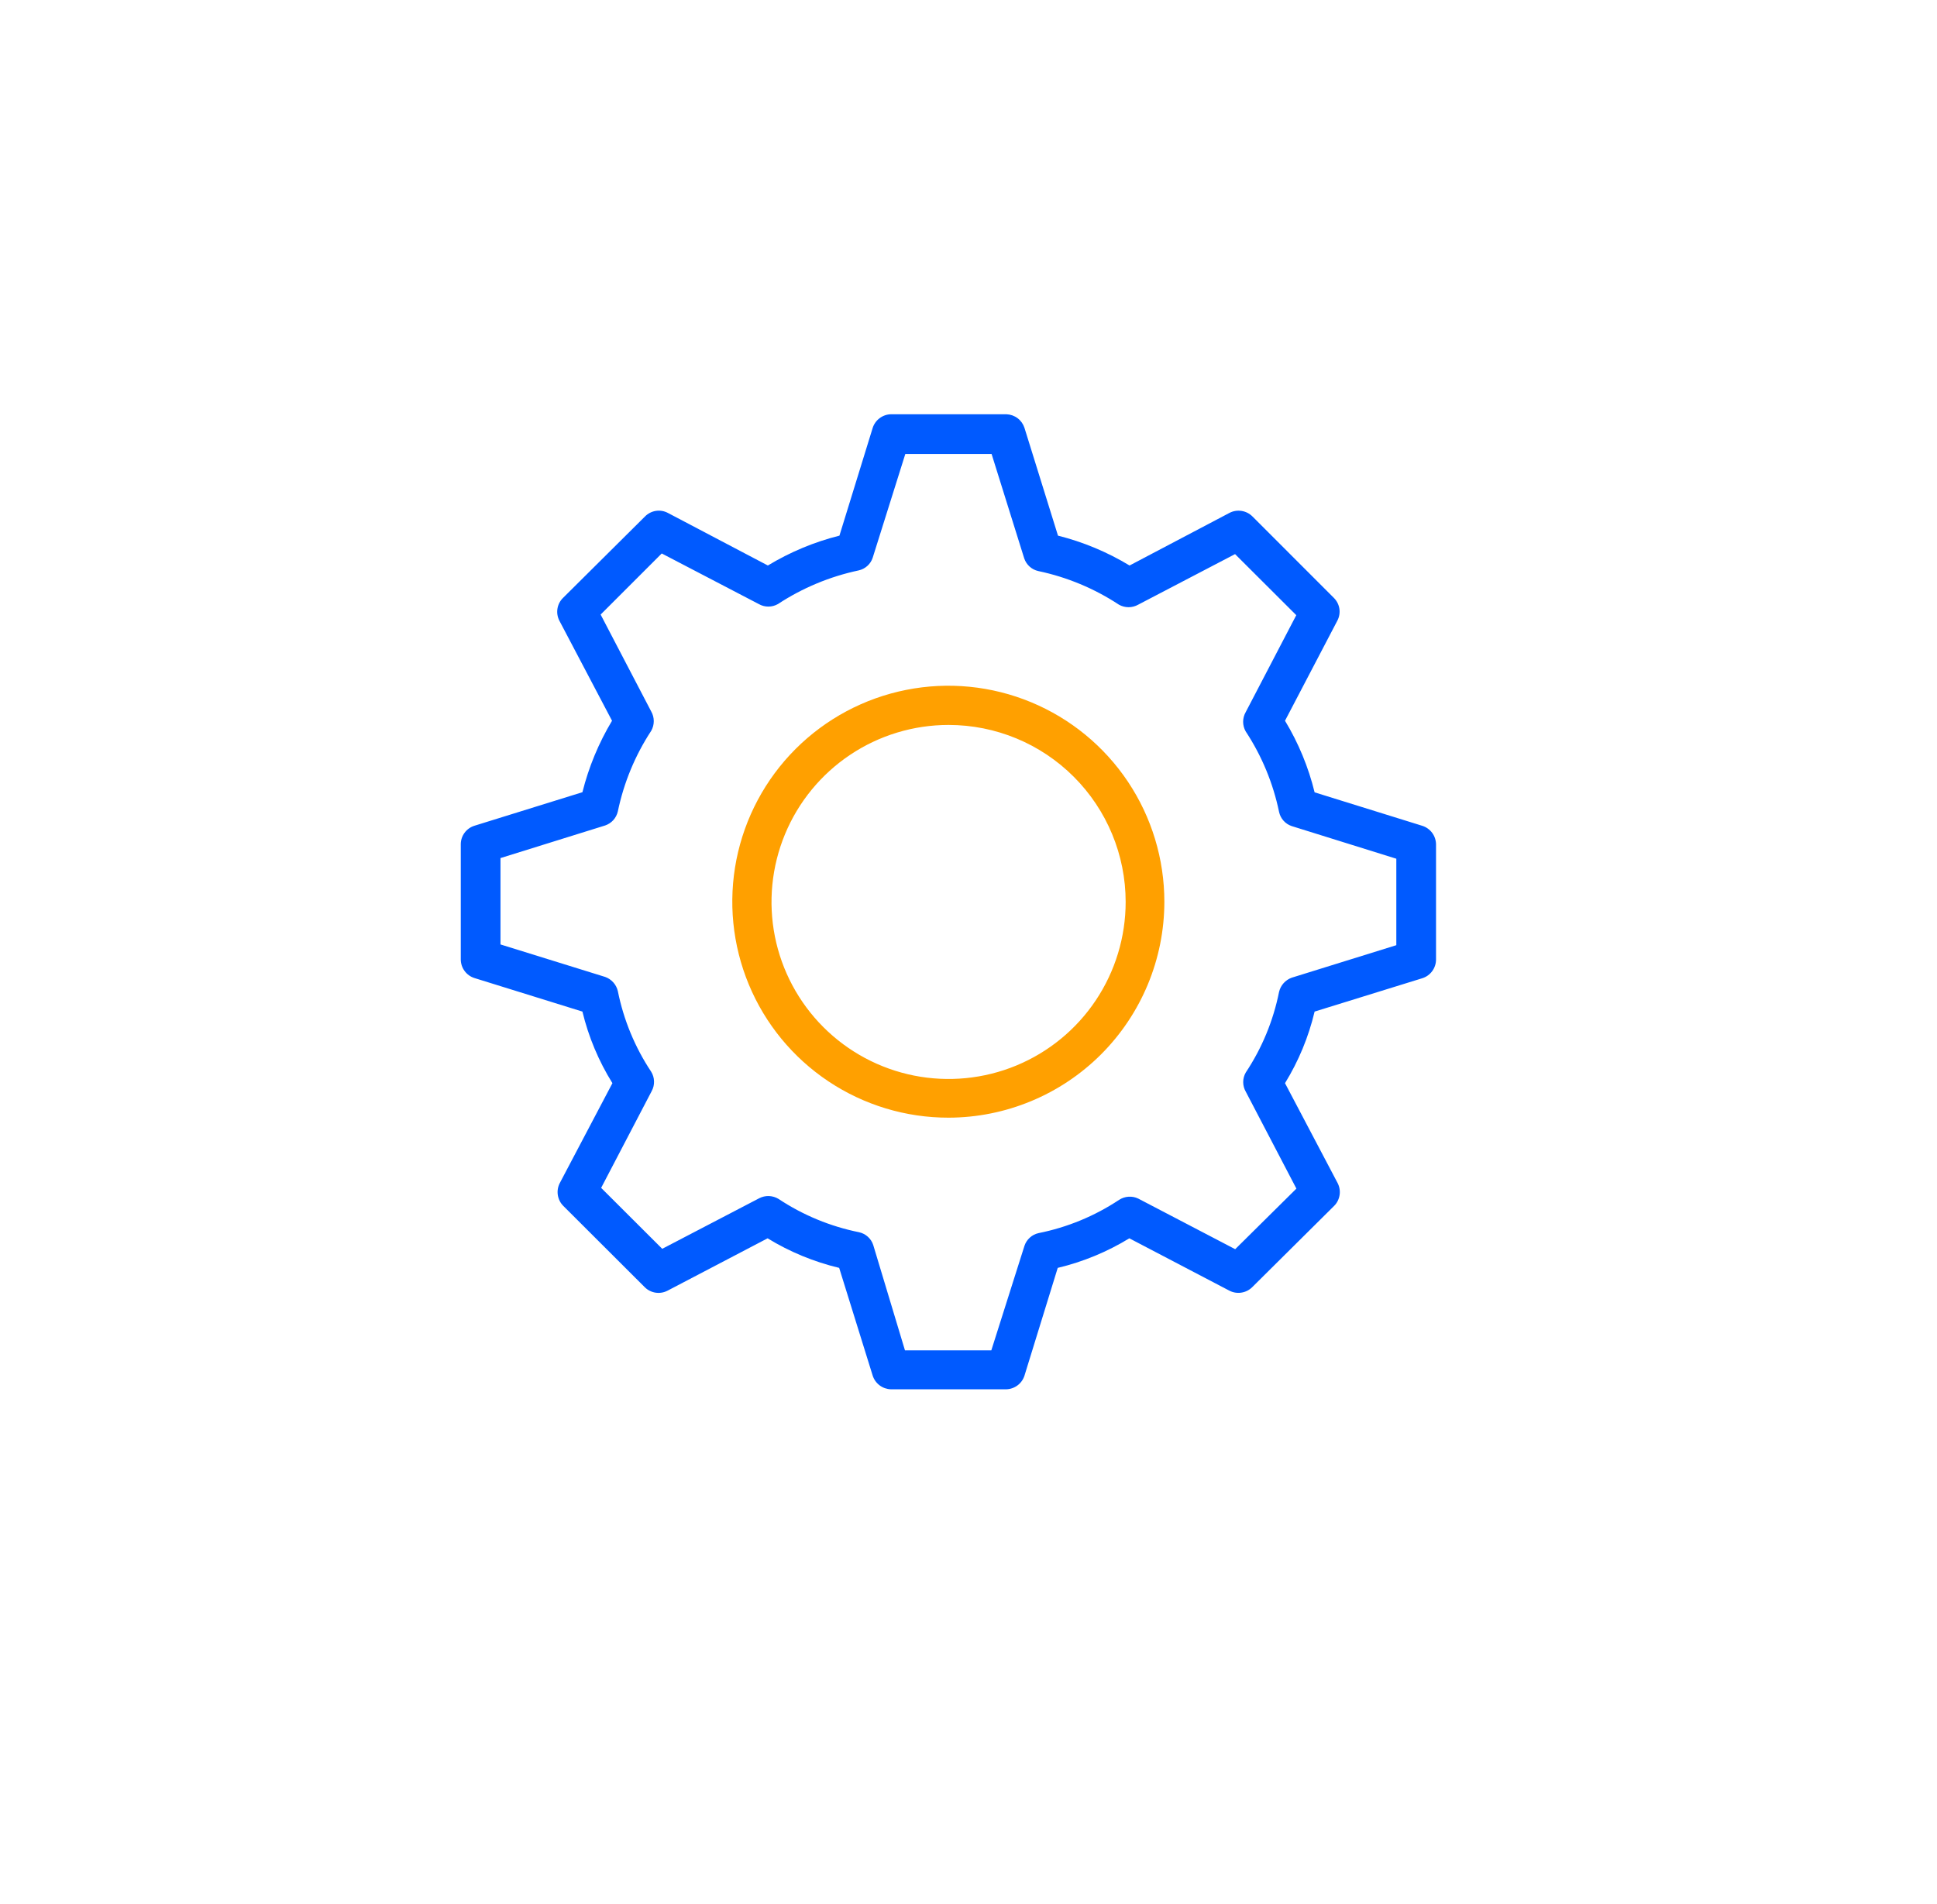 <svg width="60" height="59" viewBox="0 0 60 59" fill="none" xmlns="http://www.w3.org/2000/svg">
<path d="M31.166 43.045H27.597C27.47 43.041 27.348 42.999 27.247 42.923C27.146 42.847 27.071 42.742 27.032 42.621L25.994 39.283C25.212 39.096 24.463 38.787 23.777 38.367L20.678 39.989C20.564 40.048 20.435 40.07 20.308 40.051C20.181 40.032 20.064 39.973 19.973 39.883L17.45 37.364C17.358 37.273 17.299 37.155 17.279 37.027C17.259 36.9 17.281 36.769 17.34 36.655L18.97 33.56C18.544 32.875 18.23 32.126 18.041 31.342L14.7 30.304C14.576 30.266 14.468 30.189 14.391 30.084C14.314 29.98 14.273 29.854 14.273 29.724V26.159C14.273 26.03 14.314 25.904 14.391 25.801C14.468 25.697 14.576 25.621 14.7 25.583L18.041 24.545C18.236 23.766 18.545 23.02 18.958 22.331L17.328 19.233C17.269 19.119 17.247 18.989 17.267 18.862C17.287 18.735 17.346 18.618 17.438 18.527L19.981 16C20.071 15.909 20.188 15.849 20.315 15.829C20.442 15.809 20.572 15.831 20.686 15.891L23.785 17.521C24.474 17.104 25.221 16.792 26.002 16.596L27.032 13.258C27.071 13.136 27.148 13.029 27.252 12.953C27.355 12.877 27.48 12.835 27.608 12.835H31.177C31.302 12.84 31.423 12.883 31.523 12.959C31.622 13.034 31.696 13.139 31.734 13.258L32.772 16.596C33.553 16.792 34.3 17.104 34.989 17.521L38.084 15.891C38.199 15.831 38.329 15.81 38.457 15.83C38.584 15.849 38.702 15.909 38.794 16L41.316 18.523C41.408 18.614 41.468 18.731 41.488 18.858C41.508 18.985 41.486 19.115 41.426 19.229L39.804 22.331C40.221 23.02 40.53 23.768 40.721 24.549L44.059 25.587C44.181 25.626 44.288 25.703 44.364 25.806C44.44 25.91 44.481 26.035 44.482 26.163V29.728C44.482 29.857 44.441 29.983 44.365 30.087C44.289 30.192 44.182 30.269 44.059 30.308L40.721 31.342C40.535 32.126 40.226 32.874 39.804 33.56L41.434 36.655C41.493 36.769 41.515 36.9 41.495 37.027C41.475 37.155 41.416 37.273 41.324 37.364L38.786 39.883C38.694 39.973 38.577 40.031 38.45 40.05C38.324 40.069 38.194 40.048 38.081 39.989L34.982 38.367C34.295 38.787 33.547 39.096 32.764 39.283L31.734 42.621C31.695 42.742 31.62 42.849 31.518 42.924C31.416 43 31.293 43.042 31.166 43.045ZM28.032 41.838H30.707L31.734 38.598C31.766 38.501 31.824 38.414 31.9 38.345C31.976 38.276 32.069 38.228 32.169 38.206C33.059 38.028 33.907 37.678 34.664 37.176C34.752 37.119 34.852 37.085 34.957 37.078C35.061 37.071 35.166 37.091 35.26 37.137L38.261 38.704L40.157 36.827L38.59 33.826C38.537 33.735 38.509 33.632 38.509 33.526C38.509 33.421 38.537 33.318 38.59 33.227C39.092 32.47 39.442 31.622 39.62 30.731C39.644 30.631 39.692 30.538 39.76 30.462C39.829 30.385 39.915 30.327 40.012 30.292L43.252 29.285V26.606L40.012 25.595C39.914 25.562 39.826 25.505 39.758 25.428C39.689 25.351 39.642 25.257 39.62 25.156C39.436 24.267 39.085 23.42 38.586 22.661C38.534 22.57 38.507 22.467 38.507 22.363C38.507 22.258 38.534 22.156 38.586 22.065L40.153 19.06L38.257 17.168L35.256 18.735C35.165 18.786 35.062 18.813 34.958 18.813C34.854 18.813 34.751 18.786 34.66 18.735C33.9 18.234 33.052 17.881 32.161 17.693C32.061 17.671 31.968 17.623 31.892 17.554C31.816 17.485 31.759 17.398 31.726 17.301L30.715 14.065H28.043L27.032 17.282C27 17.379 26.943 17.466 26.866 17.535C26.79 17.603 26.698 17.651 26.598 17.673C25.707 17.862 24.859 18.215 24.098 18.715C24.007 18.767 23.905 18.794 23.8 18.794C23.696 18.794 23.593 18.767 23.503 18.715L20.498 17.148L18.605 19.041L20.173 22.046C20.224 22.136 20.251 22.239 20.251 22.343C20.251 22.448 20.224 22.55 20.173 22.641C19.674 23.402 19.323 24.25 19.138 25.14C19.115 25.24 19.067 25.333 18.999 25.409C18.93 25.485 18.843 25.542 18.747 25.575L15.503 26.586V29.262L18.747 30.269C18.843 30.303 18.93 30.362 18.998 30.438C19.067 30.515 19.115 30.608 19.138 30.708C19.317 31.598 19.667 32.446 20.169 33.203C20.225 33.292 20.256 33.395 20.259 33.5C20.263 33.606 20.238 33.71 20.188 33.803L18.621 36.804L20.513 38.692L23.518 37.125C23.612 37.077 23.716 37.053 23.821 37.057C23.926 37.062 24.028 37.093 24.118 37.148C24.875 37.65 25.723 38 26.613 38.179C26.713 38.201 26.806 38.249 26.882 38.318C26.958 38.386 27.016 38.473 27.048 38.571L28.032 41.838Z" fill="#005AFF"/>
<path d="M29.383 34.629C28.059 34.631 26.764 34.239 25.663 33.505C24.561 32.77 23.702 31.726 23.195 30.503C22.687 29.28 22.554 27.934 22.811 26.636C23.069 25.337 23.706 24.144 24.642 23.207C25.578 22.271 26.771 21.633 28.069 21.375C29.368 21.116 30.714 21.249 31.937 21.756C33.16 22.263 34.205 23.121 34.94 24.222C35.675 25.323 36.067 26.617 36.067 27.942C36.065 29.714 35.36 31.413 34.107 32.667C32.854 33.92 31.155 34.626 29.383 34.629ZM29.383 22.461C28.298 22.461 27.238 22.782 26.336 23.385C25.434 23.988 24.731 24.844 24.316 25.846C23.901 26.849 23.792 27.951 24.003 29.015C24.215 30.079 24.738 31.057 25.505 31.824C26.272 32.591 27.249 33.113 28.313 33.325C29.377 33.536 30.48 33.428 31.482 33.013C32.484 32.598 33.341 31.895 33.943 30.993C34.546 30.091 34.868 29.03 34.868 27.945C34.868 26.491 34.29 25.096 33.261 24.067C32.233 23.038 30.838 22.461 29.383 22.461Z" fill="#FFA000"/>
</svg>
